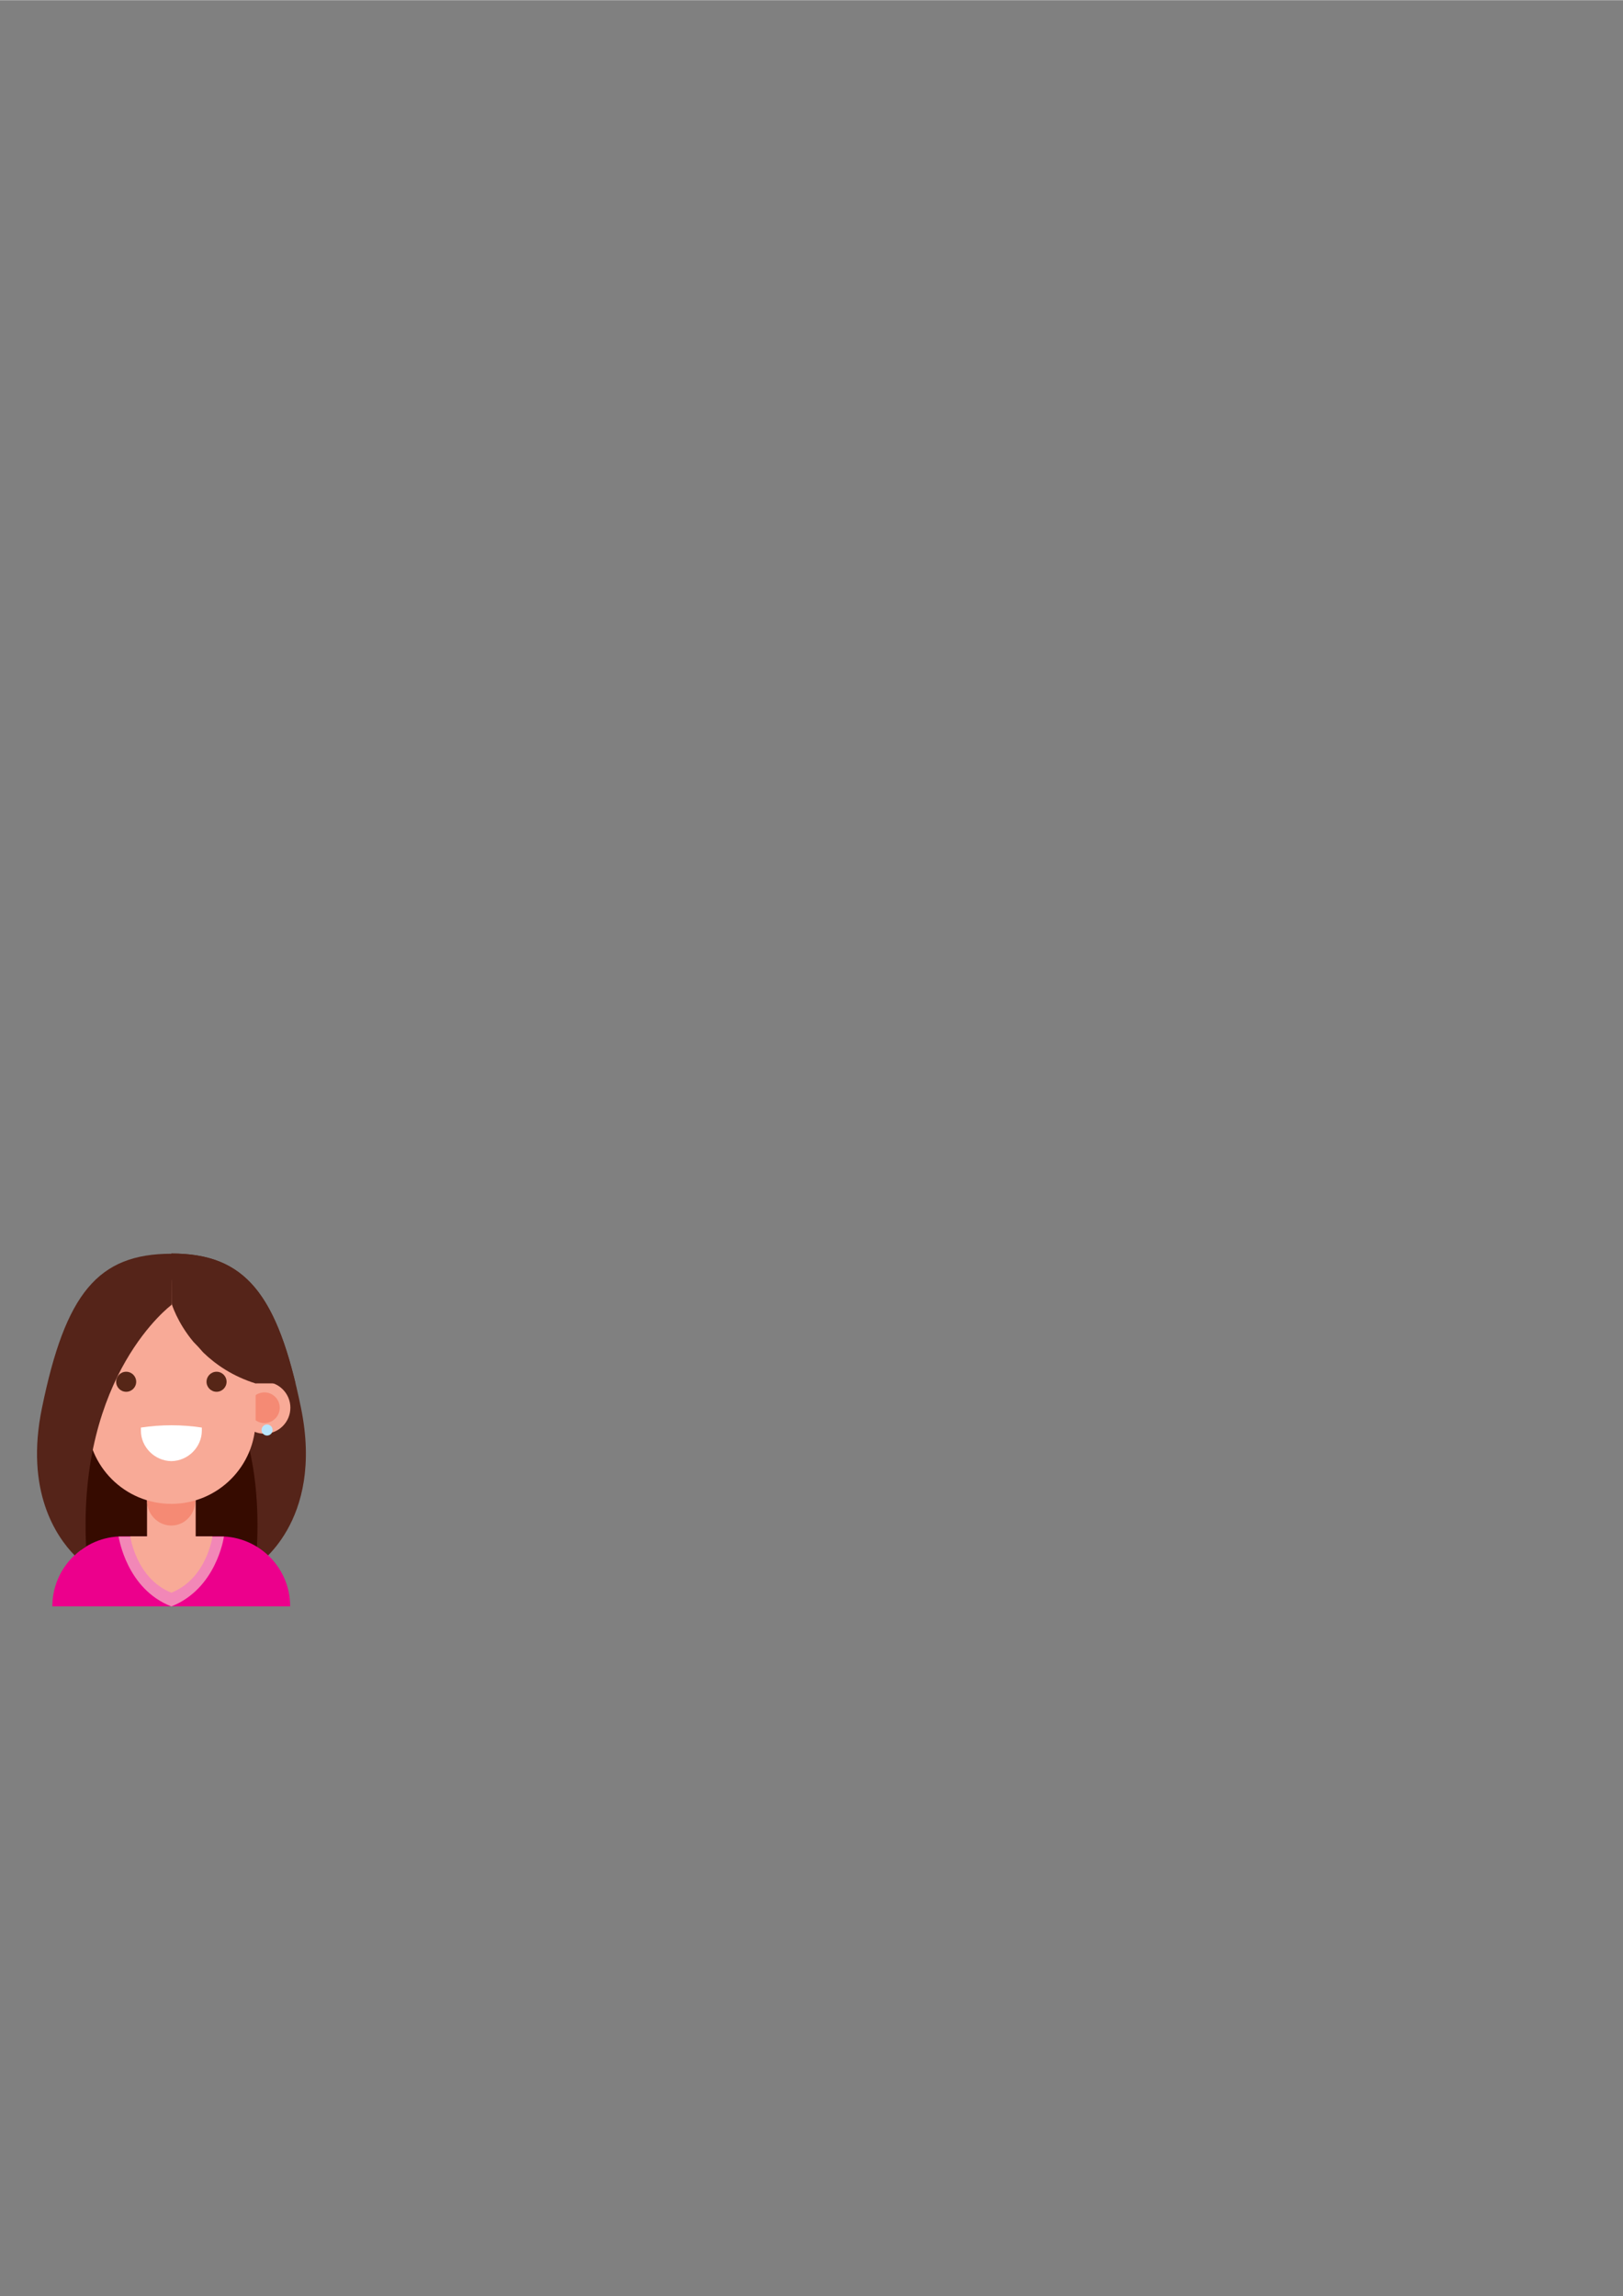 <?xml version="1.0" encoding="UTF-8"?>
<!DOCTYPE svg PUBLIC "-//W3C//DTD SVG 1.1//EN" "http://www.w3.org/Graphics/SVG/1.1/DTD/svg11.dtd">
<!-- Creator: CorelDRAW 2019 (64-Bit) -->
<svg xmlns="http://www.w3.org/2000/svg" xml:space="preserve" width="2480px" height="3508px" version="1.1" style="shape-rendering:geometricPrecision; text-rendering:geometricPrecision; image-rendering:optimizeQuality; fill-rule:evenodd; clip-rule:evenodd"
viewBox="0 0 2480 3507.43"
 xmlns:xlink="http://www.w3.org/1999/xlink">
 <rect x="0" y="0" width="2480" height="3507.43" fill="#808080" stroke="none"/>
 <defs>
  <style type="text/css">
   <![CDATA[
    .fil0 {fill:#360B00}
    .fil1 {fill:#552419}
    .fil6 {fill:#562617}
    .fil8 {fill:#B9E5FB}
    .fil2 {fill:#EC008C}
    .fil3 {fill:#F287B7}
    .fil5 {fill:#F58A74}
    .fil4 {fill:#F8AA97}
    .fil7 {fill:white}
   ]]>
  </style>
 </defs>
 <g id="Слой_x0020_1">
  <g id="_2496629915120">
   <path class="fil0" d="M133.73 2392.23c0,0 54.06,49.68 127.8,49.68l0 -449.01 -141.86 76.56 -29.37 216.53 43.43 106.24z"/>
   <path class="fil0" d="M390.26 2392.23c0,0 -54.05,49.68 -127.79,49.68l0 -449.01 141.86 76.56 29.37 216.84 -43.44 105.93z"/>
  </g>
  <path class="fil1" d="M459.94 2150.69c-35.93,-175.6 -85.61,-235.9 -198.1,-235.9l0 107.8c0,0 154.36,84.05 128.74,369.64 0,0 105.3,-65.93 69.36,-241.54z"/>
  <path class="fil2" d="M79.99 2453.78l0 0 363.39 0c0,-59.05 -47.8,-106.86 -106.86,-106.86l-149.67 0c-58.74,0 -106.86,47.81 -106.86,106.86zm363.39 0l0 0z"/>
  <path class="fil3" d="M261.53 2453.78l0.62 0c67.81,-26.87 79.68,-103.74 79.99,-106.55 -1.87,0 -3.75,0 -5.62,0l-31.56 0 -42.81 0 -0.62 0 -43.12 0 -31.56 0c-1.87,0 -3.75,0 -5.62,0 0.62,2.81 12.5,79.99 80.3,106.55z"/>
  <path class="fil4" d="M324.65 2346.92l-29.06 0 -33.44 0 -0.31 0 -33.74 0 -29.06 0c0,0 8.75,64.05 62.49,85.93l0 0.31c0,0 0,0 0.31,0 0,0 0,0 0.32,0l-0.01 -0.31c54.06,-21.88 62.5,-85.93 62.5,-85.93z"/>
  <g id="_2496518286320">
   <path class="fil4" d="M443.69 2150.38c0.01,21.91 -17.76,39.68 -39.68,39.68 -21.91,0 -39.68,-17.77 -39.68,-39.68 0,-21.91 17.77,-39.68 39.68,-39.68 21.92,0 39.69,17.77 39.69,39.68l-0.01 0z"/>
   <path class="fil5" d="M427.45 2150.38c0,12.94 -10.5,23.44 -23.44,23.44 -12.94,0 -23.43,-10.5 -23.43,-23.44 0,-12.94 10.49,-23.43 23.43,-23.43 12.94,0 23.44,10.49 23.44,23.43l0 0z"/>
  </g>
  <path class="fil4" d="M159.36 2150.38c0,21.91 -17.77,39.68 -39.69,39.68 -21.91,0 -39.68,-17.77 -39.68,-39.68 0,-21.91 17.77,-39.68 39.68,-39.68 21.92,0 39.69,17.77 39.69,39.68l0 0z"/>
  <path class="fil5" d="M143.11 2150.38c0,12.94 -10.49,23.44 -23.44,23.44 -12.94,0 -23.43,-10.5 -23.43,-23.44 0,-12.94 10.49,-23.43 23.43,-23.43 12.95,0 23.44,10.49 23.44,23.43l0 0z"/>
  <path class="fil4" d="M224.66 2232.25l0 120.92c0,20.31 16.56,37.18 37.18,37.18l0 0c20.31,0 37.19,-16.56 37.19,-37.18l0 -120.92 -74.37 0z"/>
  <path class="fil5" d="M224.66 2292.55c0,20.31 16.25,37.5 36.56,37.81 0,0 0.31,0 0.31,0l0 0c0,0 0.31,0 0.31,0 20.31,0 36.56,-17.18 36.56,-37.81l0 -48.74 -73.74 0 0 48.74z"/>
  <path class="fil4" d="M133.11 2041.65l0 126.86c0,70.92 57.49,128.73 128.73,128.73l0 0c70.93,0 128.74,-57.49 128.74,-128.73l0 -126.86c0,-47.81 -38.75,-86.55 -86.56,-86.55l-84.36 0c-47.81,0 -86.55,38.74 -86.55,86.55z"/>
  <path class="fil6" d="M208.1 2110.7c0,8.45 -6.86,15.31 -15.31,15.31 -8.45,0 -15.31,-6.86 -15.31,-15.31 0,-8.46 6.86,-15.31 15.31,-15.31 8.45,0 15.31,6.85 15.31,15.31l0 0z"/>
  <path class="fil6" d="M346.21 2110.7c0,8.45 -6.86,15.31 -15.31,15.31 -8.46,0 -15.31,-6.86 -15.31,-15.31 0,-8.46 6.85,-15.31 15.31,-15.31 8.45,0 15.31,6.85 15.31,15.31l0 0z"/>
  <path class="fil7" d="M215.29 2180.69c0,1.56 0,3.13 0,4.69 0,25 20.93,46.24 46.55,46.56l0 0c25.63,-0.32 46.56,-21.56 46.56,-46.56 0,-1.56 0,-3.13 0,-4.69 -30.93,-4.69 -62.18,-4.69 -93.11,0z"/>
  <path class="fil8" d="M416.51 2184.44c0,4.66 -3.78,8.44 -8.43,8.44 -4.66,0 -8.44,-3.78 -8.44,-8.44 0,-4.66 3.78,-8.44 8.44,-8.44 4.65,0 8.43,3.78 8.43,8.44l0 0z"/>
  <path class="fil8" d="M122.8 2184.44c0,4.66 -3.78,8.44 -8.44,8.44 -4.66,0 -8.43,-3.78 -8.43,-8.44 0,-4.66 3.77,-8.44 8.43,-8.44 4.66,0 8.44,3.78 8.44,8.44l0 0z"/>
  <path class="fil1" d="M261.84 1914.79l0.32 76.24c0,0 8.12,28.43 33.43,58.74 4.69,4.69 9.69,10 15,16.25 19.06,18.43 44.99,36.24 79.67,47.18l61.25 0c-35.31,-146.54 -85.62,-198.41 -189.67,-198.41z"/>
  <path class="fil1" d="M131.55 2362.54c-12.81,-263.71 130.61,-369.33 130.61,-369.33l0 -78.11c-112.49,0 -162.17,60.31 -198.1,235.91 -25.94,126.23 21.56,195.91 49.99,224.97 5.31,-5.31 11.25,-9.69 17.5,-13.44z"/>
 </g>
</svg>
